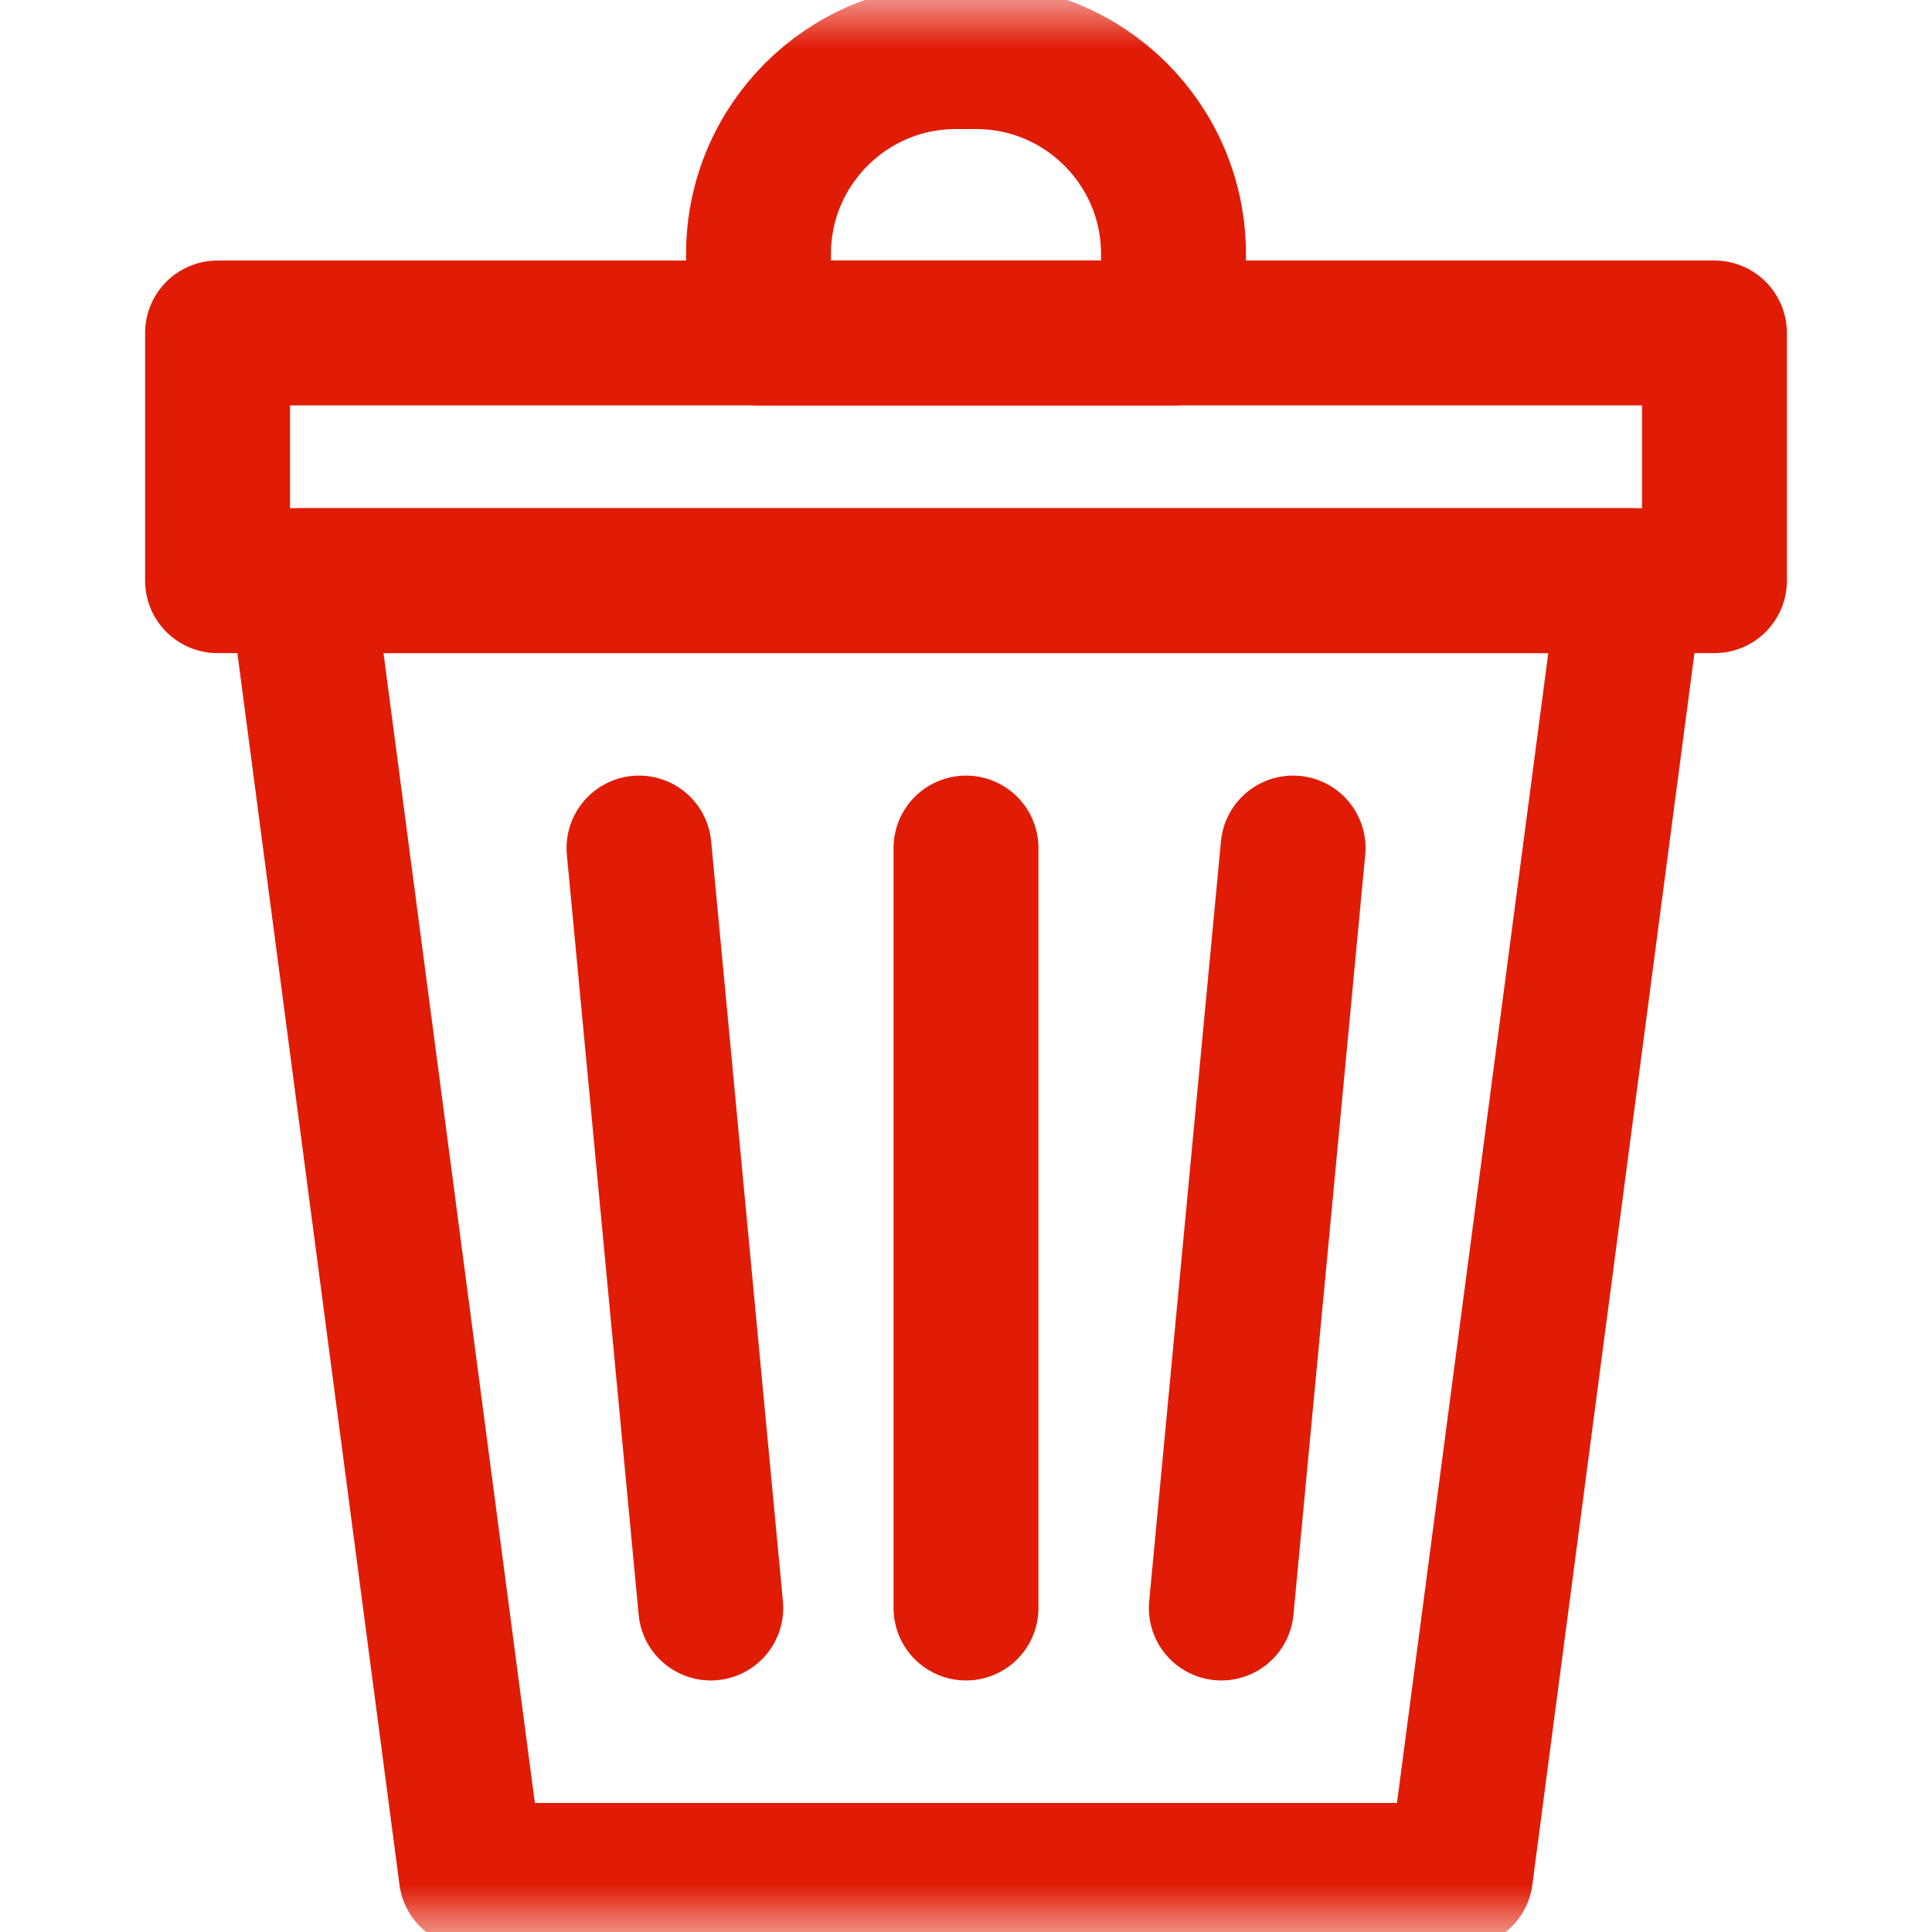 <svg width="20" height="20" viewBox="0 0 20 20" fill="none" xmlns="http://www.w3.org/2000/svg">
<mask id="mask0_552_848" style="mask-type:luminance" maskUnits="userSpaceOnUse" x="0" y="0" width="20" height="20">
<path d="M0 1.90735e-06H20V20H0V1.90735e-06Z" fill="white"/>
</mask>
<g mask="url(#mask0_552_848)">
<path d="M9.999 6.011H3.115L4.879 19.414H9.999H15.119L16.883 6.011H9.999Z" stroke="#E01C06" stroke-width="1.5" stroke-miterlimit="10" stroke-linecap="round" stroke-linejoin="round"/>
</g>
<path d="M10 8.779V16.646" stroke="#E01C06" stroke-width="1.5" stroke-miterlimit="10" stroke-linecap="round" stroke-linejoin="round"/>
<path d="M6.615 8.779L7.358 16.646" stroke="#E01C06" stroke-width="1.5" stroke-miterlimit="10" stroke-linecap="round" stroke-linejoin="round"/>
<path d="M13.386 8.779L12.643 16.646" stroke="#E01C06" stroke-width="1.5" stroke-miterlimit="10" stroke-linecap="round" stroke-linejoin="round"/>
<mask id="mask1_552_848" style="mask-type:luminance" maskUnits="userSpaceOnUse" x="0" y="0" width="20" height="20">
<path d="M0 1.90735e-06H20V20H0V1.90735e-06Z" fill="white"/>
</mask>
<g mask="url(#mask1_552_848)">
<path d="M17.748 3.447H2.252V6.011H17.748V3.447Z" stroke="#E01C06" stroke-width="1.5" stroke-miterlimit="10" stroke-linecap="round" stroke-linejoin="round"/>
<path d="M10.104 0.586H9.896C8.767 0.586 7.852 1.501 7.852 2.63V3.447H12.148V2.63C12.148 1.501 11.233 0.586 10.104 0.586Z" stroke="#E01C06" stroke-width="1.5" stroke-miterlimit="10" stroke-linecap="round" stroke-linejoin="round"/>
</g>
</svg>
